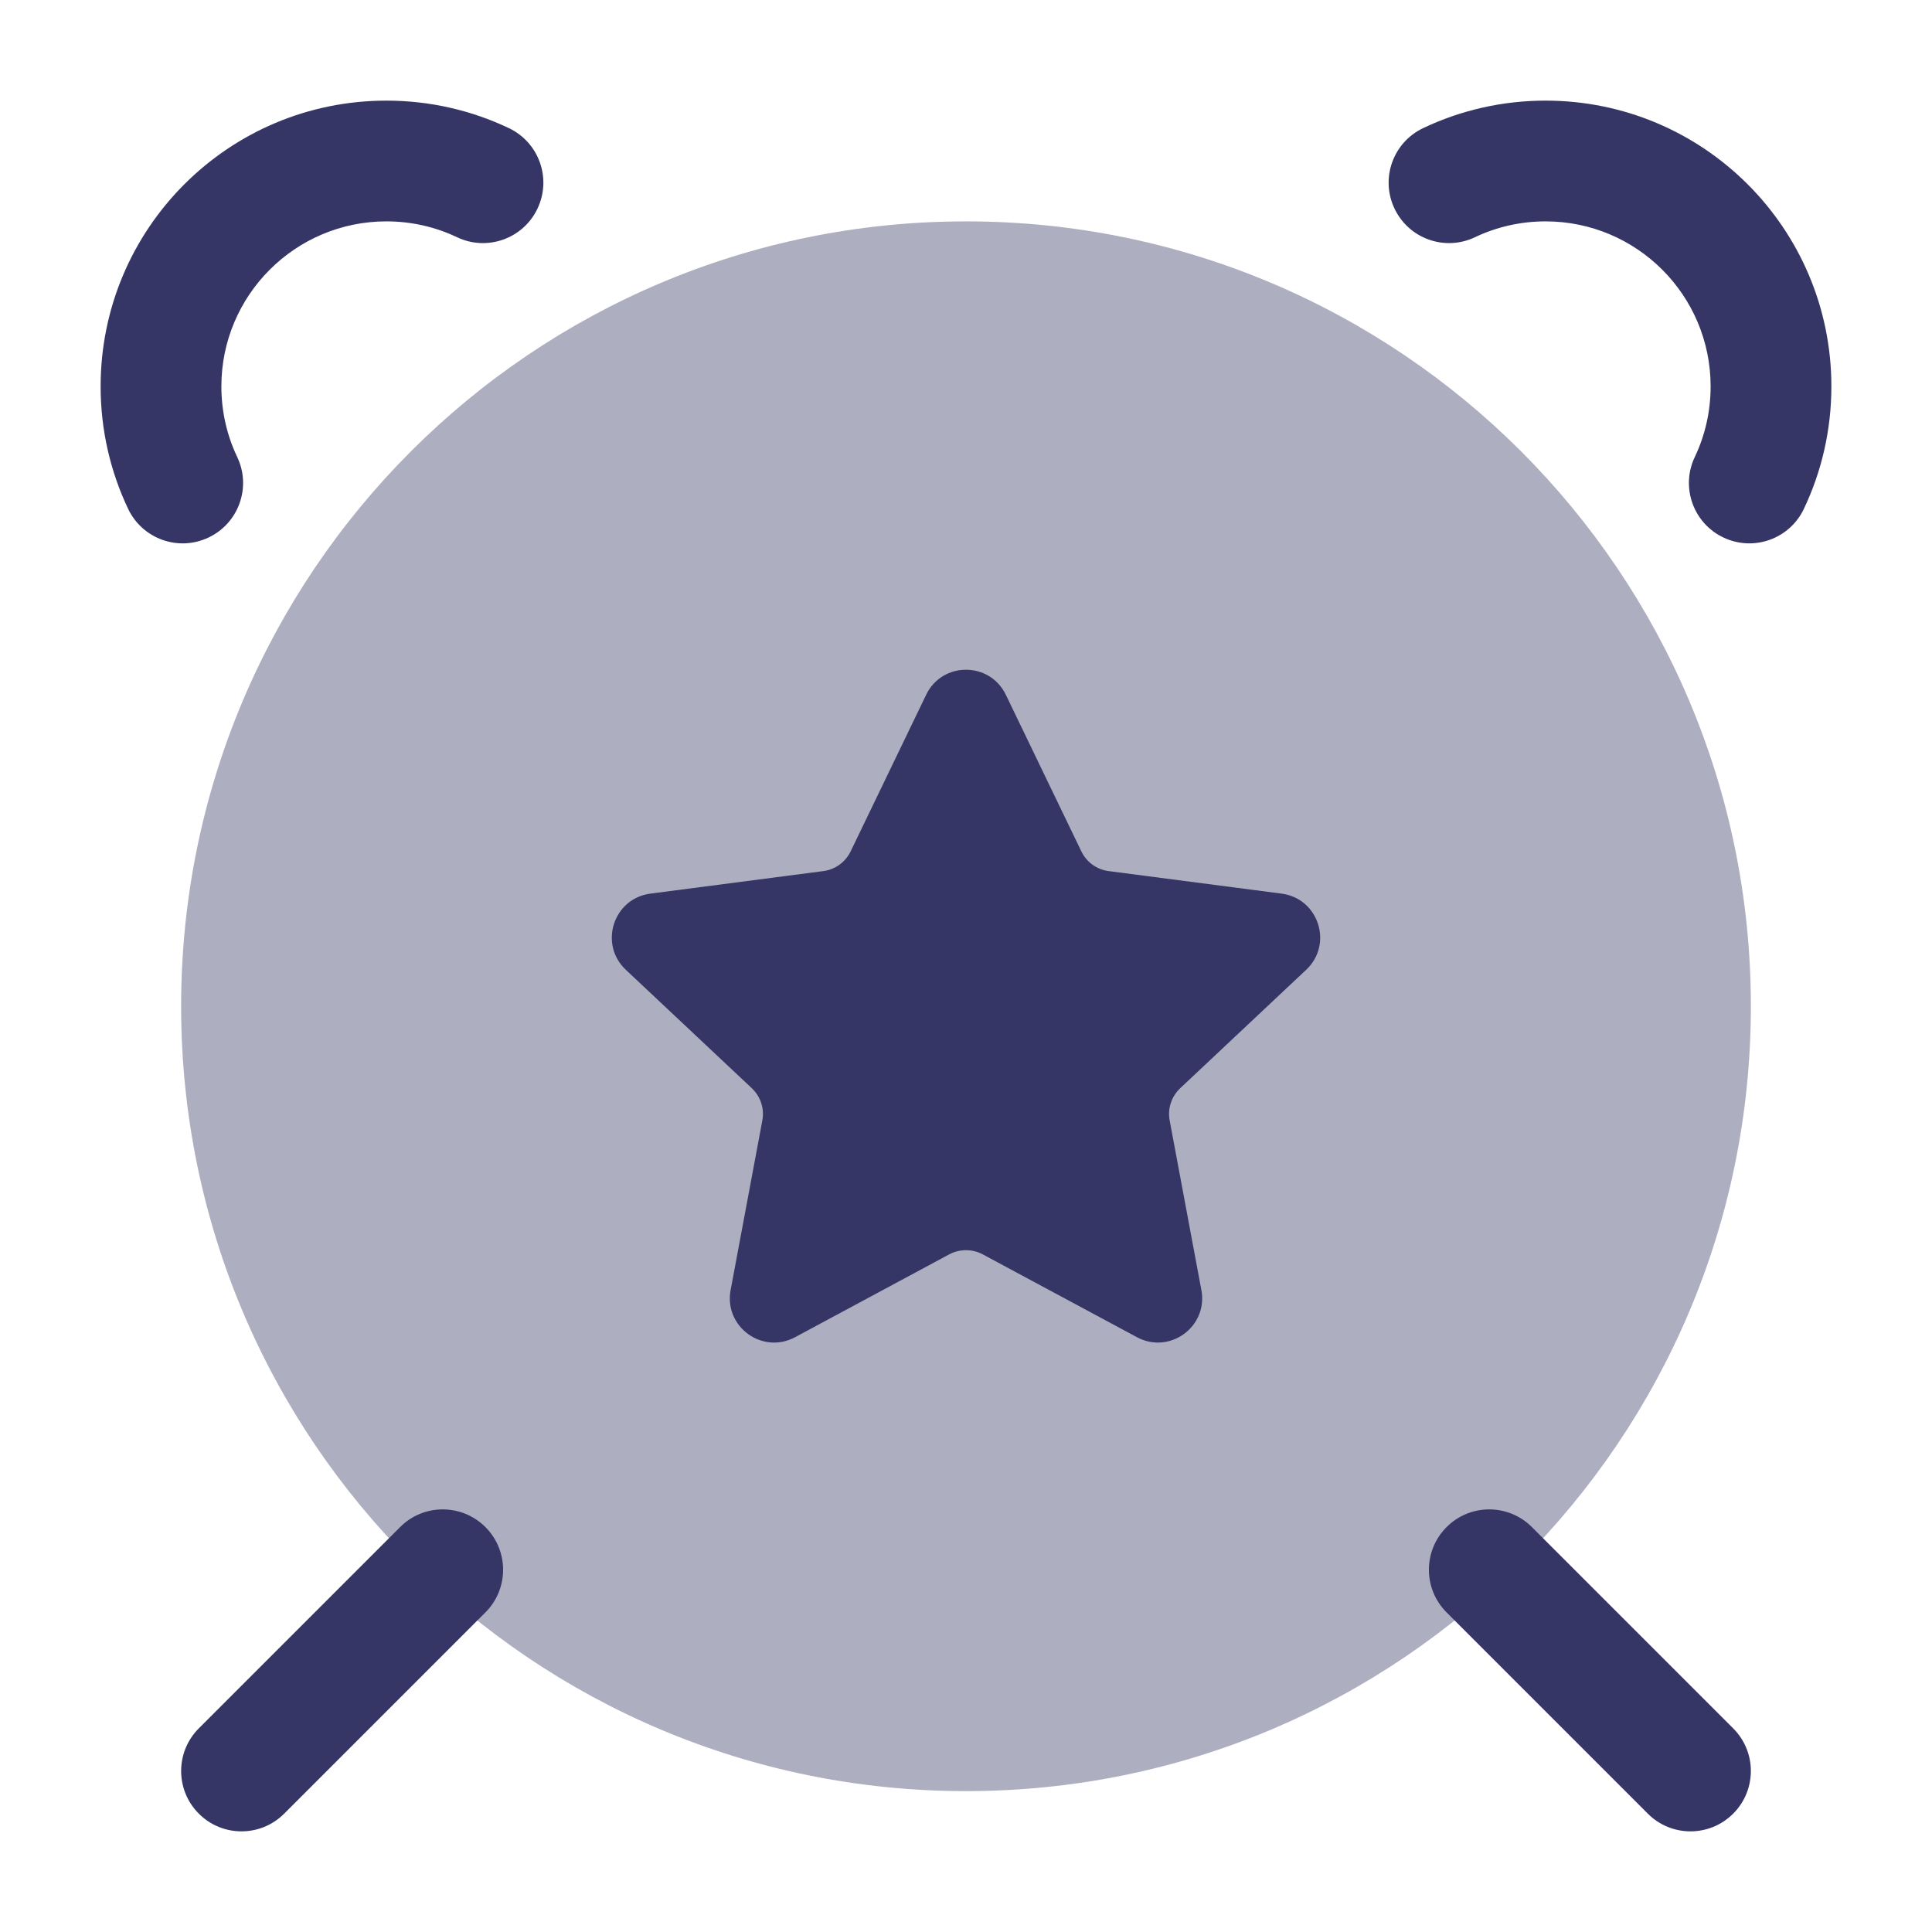 <svg width="24" height="24" viewBox="0 0 24 24" fill="none" xmlns="http://www.w3.org/2000/svg">
<path opacity="0.4" d="M12 2.75C6.615 2.75 2.25 7.115 2.25 12.5C2.25 17.885 6.615 22.25 12 22.25C17.385 22.25 21.75 17.885 21.75 12.5C21.75 7.115 17.385 2.75 12 2.75Z" fill="#353566"/>
<path d="M4.8 2.75C5.116 2.75 5.413 2.821 5.678 2.947C6.052 3.125 6.5 2.965 6.677 2.591C6.855 2.217 6.696 1.77 6.322 1.592C5.86 1.372 5.343 1.25 4.8 1.25C2.839 1.25 1.25 2.839 1.25 4.8C1.25 5.343 1.372 5.86 1.592 6.322C1.77 6.696 2.217 6.855 2.591 6.677C2.965 6.5 3.125 6.052 2.947 5.678C2.821 5.413 2.75 5.116 2.75 4.8C2.75 3.668 3.668 2.75 4.8 2.75Z" fill="#353566"/>
<path d="M18.322 2.947C18.587 2.821 18.884 2.75 19.2 2.75C20.332 2.75 21.25 3.668 21.25 4.8C21.25 5.116 21.179 5.413 21.053 5.678C20.875 6.052 21.035 6.5 21.409 6.677C21.783 6.855 22.23 6.696 22.408 6.322C22.628 5.86 22.75 5.343 22.75 4.8C22.75 2.839 21.161 1.25 19.2 1.25C18.657 1.25 18.14 1.372 17.678 1.592C17.304 1.77 17.145 2.217 17.323 2.591C17.5 2.965 17.948 3.125 18.322 2.947Z" fill="#353566"/>
<path d="M6.03 18.97C6.323 19.263 6.323 19.737 6.03 20.03L3.53 22.53C3.237 22.823 2.762 22.823 2.47 22.53C2.177 22.237 2.177 21.763 2.47 21.47L4.97 18.97C5.262 18.677 5.737 18.677 6.03 18.97Z" fill="#353566"/>
<path d="M17.97 18.97C17.677 19.263 17.677 19.737 17.97 20.03L20.47 22.53C20.762 22.823 21.237 22.823 21.53 22.53C21.823 22.237 21.823 21.763 21.53 21.47L19.03 18.97C18.737 18.677 18.262 18.677 17.97 18.97Z" fill="#353566"/>
<path d="M12.495 8.631C12.295 8.216 11.704 8.216 11.505 8.631L10.567 10.576C10.502 10.71 10.375 10.802 10.228 10.821L8.079 11.101C7.619 11.161 7.436 11.729 7.774 12.047L9.339 13.518C9.448 13.621 9.498 13.772 9.47 13.919L9.076 16.026C8.991 16.48 9.47 16.83 9.877 16.611L11.792 15.582C11.922 15.513 12.078 15.513 12.208 15.582L14.123 16.611C14.53 16.83 15.009 16.48 14.924 16.026L14.53 13.919C14.502 13.772 14.552 13.621 14.661 13.518L16.226 12.047C16.564 11.729 16.381 11.161 15.921 11.101L13.772 10.821C13.625 10.802 13.497 10.71 13.433 10.576L12.495 8.631Z" fill="#353566"/>
</svg>
